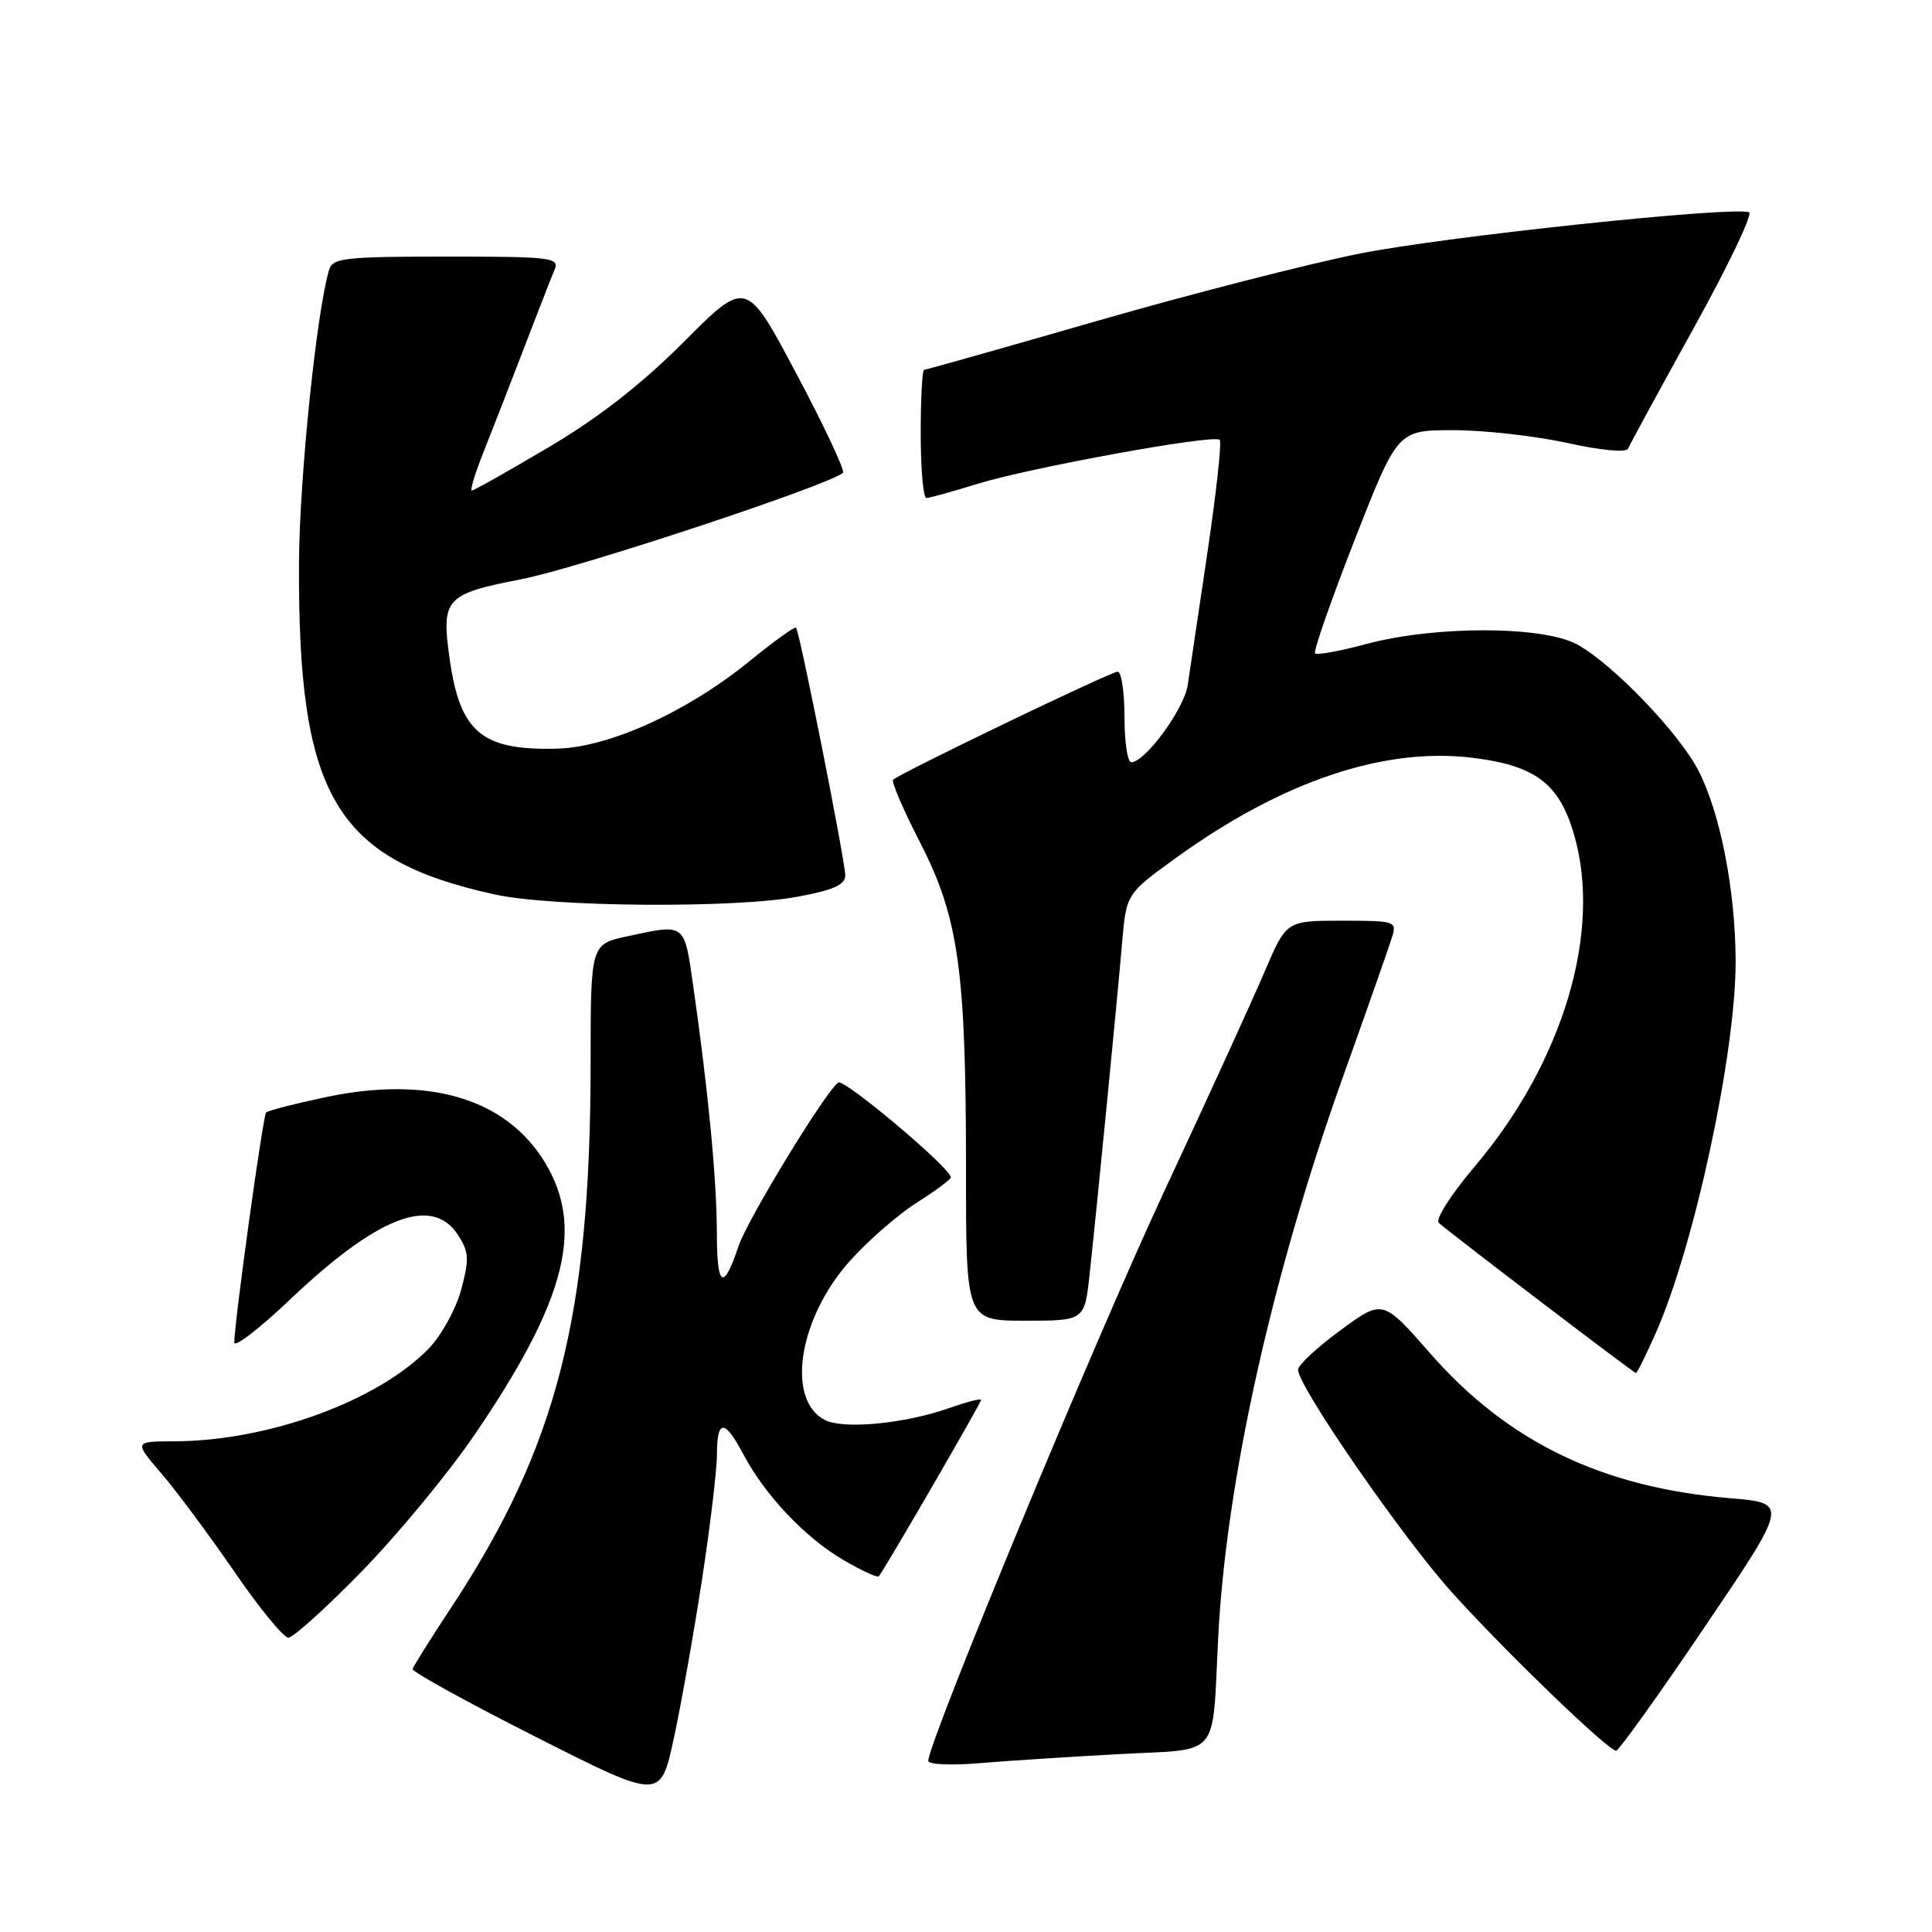 <?xml version="1.0" encoding="UTF-8" standalone="no"?>
<!DOCTYPE svg PUBLIC "-//W3C//DTD SVG 1.1//EN" "http://www.w3.org/Graphics/SVG/1.1/DTD/svg11.dtd" >
<svg xmlns="http://www.w3.org/2000/svg" xmlns:xlink="http://www.w3.org/1999/xlink" version="1.1" viewBox="0 0 256 256">
 <g >
 <path fill="currentColor"
d=" M 92.99 209.50 C 94.09 202.35 94.99 194.81 95.00 192.75 C 95.00 188.00 96.02 188.00 98.52 192.74 C 101.37 198.12 106.66 203.72 111.71 206.68 C 114.12 208.09 116.25 209.08 116.44 208.87 C 117.06 208.22 130.00 185.90 130.00 185.49 C 130.00 185.27 128.13 185.75 125.85 186.55 C 119.85 188.67 111.70 189.44 109.24 188.13 C 104.11 185.38 105.86 174.60 112.65 167.04 C 115.07 164.35 119.06 160.88 121.52 159.33 C 123.98 157.77 125.99 156.28 125.99 156.00 C 125.97 154.78 111.91 142.94 111.09 143.44 C 109.51 144.42 99.05 161.56 97.86 165.12 C 95.85 171.12 95.00 170.62 94.99 163.45 C 94.98 156.40 93.88 144.82 91.87 130.75 C 90.66 122.23 90.88 122.40 83.18 124.05 C 78.26 125.11 78.26 125.11 78.26 140.80 C 78.25 174.40 73.82 191.71 59.79 213.00 C 57.07 217.12 54.77 220.79 54.67 221.15 C 54.58 221.51 61.92 225.56 71.00 230.15 C 87.50 238.50 87.50 238.50 89.25 230.50 C 90.21 226.10 91.89 216.65 92.99 209.50 Z  M 148.26 232.43 C 161.92 231.70 160.58 233.28 161.42 216.93 C 162.47 196.33 168.52 169.15 177.84 143.00 C 181.08 133.93 184.05 125.49 184.43 124.25 C 185.12 122.06 184.95 122.00 177.79 122.00 C 170.45 122.00 170.45 122.00 167.57 128.75 C 165.99 132.46 159.98 145.62 154.20 158.00 C 145.06 177.60 123.00 230.85 123.00 233.32 C 123.00 233.81 126.04 233.95 129.75 233.63 C 133.46 233.32 141.79 232.78 148.26 232.43 Z  M 225.88 215.58 C 236.99 199.17 236.99 199.17 229.24 198.52 C 212.28 197.10 199.80 191.07 189.51 179.33 C 183.22 172.15 183.22 172.15 177.61 176.27 C 174.53 178.53 172.00 180.88 172.00 181.49 C 172.00 183.71 185.80 203.68 192.39 211.00 C 199.45 218.84 213.04 231.94 214.14 231.98 C 214.49 231.99 219.78 224.61 225.88 215.58 Z  M 47.93 208.22 C 52.64 203.40 59.34 195.29 62.81 190.22 C 74.55 173.04 77.27 163.41 72.76 155.00 C 67.81 145.78 57.31 142.38 43.11 145.39 C 39.04 146.25 35.51 147.16 35.26 147.41 C 34.85 147.82 31.12 174.69 31.04 177.88 C 31.02 178.63 34.36 176.07 38.46 172.17 C 50.04 161.17 57.24 158.39 60.66 163.60 C 62.14 165.87 62.20 166.80 61.12 170.85 C 60.44 173.41 58.51 176.93 56.82 178.68 C 50.10 185.63 35.56 190.94 23.12 190.98 C 17.74 191.00 17.74 191.00 21.39 195.25 C 23.40 197.59 27.74 203.44 31.05 208.25 C 34.35 213.06 37.57 217.00 38.21 217.00 C 38.84 217.00 43.22 213.05 47.93 208.22 Z  M 219.41 176.61 C 224.52 165.05 230.01 139.49 229.98 127.37 C 229.96 118.08 227.97 107.81 225.08 102.16 C 222.54 97.18 213.68 87.95 208.98 85.39 C 204.44 82.92 190.21 82.89 181.10 85.32 C 177.58 86.27 174.50 86.83 174.25 86.58 C 174.00 86.33 176.36 79.58 179.49 71.56 C 185.19 57.00 185.19 57.00 192.57 57.00 C 196.62 57.00 203.41 57.76 207.66 58.69 C 212.20 59.69 215.52 60.00 215.73 59.44 C 215.94 58.93 219.84 51.75 224.41 43.50 C 228.98 35.25 232.29 28.33 231.76 28.13 C 229.59 27.31 191.63 31.32 180.22 33.59 C 173.47 34.93 157.81 38.94 145.42 42.51 C 133.04 46.08 122.70 49.00 122.45 49.00 C 122.20 49.00 122.00 52.83 122.00 57.50 C 122.00 62.17 122.34 65.99 122.75 65.99 C 123.16 65.98 126.20 65.14 129.50 64.12 C 136.51 61.95 160.86 57.52 161.62 58.28 C 161.90 58.57 161.17 65.26 160.00 73.15 C 158.83 81.04 157.65 88.97 157.38 90.77 C 156.92 93.92 151.74 101.00 149.90 101.00 C 149.40 101.00 149.00 98.30 149.00 95.00 C 149.00 91.70 148.59 89.00 148.10 89.00 C 147.18 89.00 119.19 102.48 118.34 103.32 C 118.09 103.58 119.70 107.32 121.92 111.64 C 127.03 121.60 128.00 128.53 128.00 155.07 C 128.00 175.00 128.00 175.00 135.86 175.00 C 143.72 175.00 143.72 175.00 144.39 168.75 C 145.43 159.13 148.06 132.26 148.68 124.97 C 149.24 118.43 149.24 118.43 155.86 113.65 C 169.91 103.50 183.45 98.95 195.20 100.42 C 203.47 101.45 206.61 103.84 208.57 110.58 C 212.31 123.46 207.13 140.75 195.36 154.62 C 192.30 158.23 190.17 161.57 190.64 162.03 C 191.60 162.97 216.35 181.83 216.76 181.93 C 216.91 181.97 218.10 179.57 219.41 176.61 Z  M 105.63 118.83 C 110.42 117.95 112.00 117.24 112.00 116.00 C 112.00 114.11 105.96 83.67 105.48 83.17 C 105.31 82.99 102.55 84.97 99.35 87.58 C 91.07 94.32 80.75 99.02 73.80 99.20 C 63.82 99.46 60.94 97.04 59.57 87.23 C 58.46 79.31 59.00 78.71 69.08 76.75 C 76.72 75.26 110.14 64.19 111.70 62.64 C 111.98 62.35 109.22 56.47 105.55 49.56 C 98.89 37.00 98.89 37.00 90.66 45.25 C 85.04 50.89 79.36 55.32 72.72 59.25 C 67.38 62.41 62.79 65.00 62.52 65.00 C 62.25 65.00 62.97 62.64 64.13 59.75 C 65.28 56.86 67.69 50.67 69.48 46.00 C 71.27 41.33 73.07 36.71 73.48 35.75 C 74.16 34.13 73.11 34.00 59.17 34.00 C 45.72 34.00 44.08 34.18 43.61 35.75 C 41.95 41.26 39.68 63.32 39.62 74.50 C 39.45 105.47 44.37 113.84 65.50 118.51 C 73.06 120.19 97.23 120.38 105.63 118.83 Z "/>
</g>
</svg>